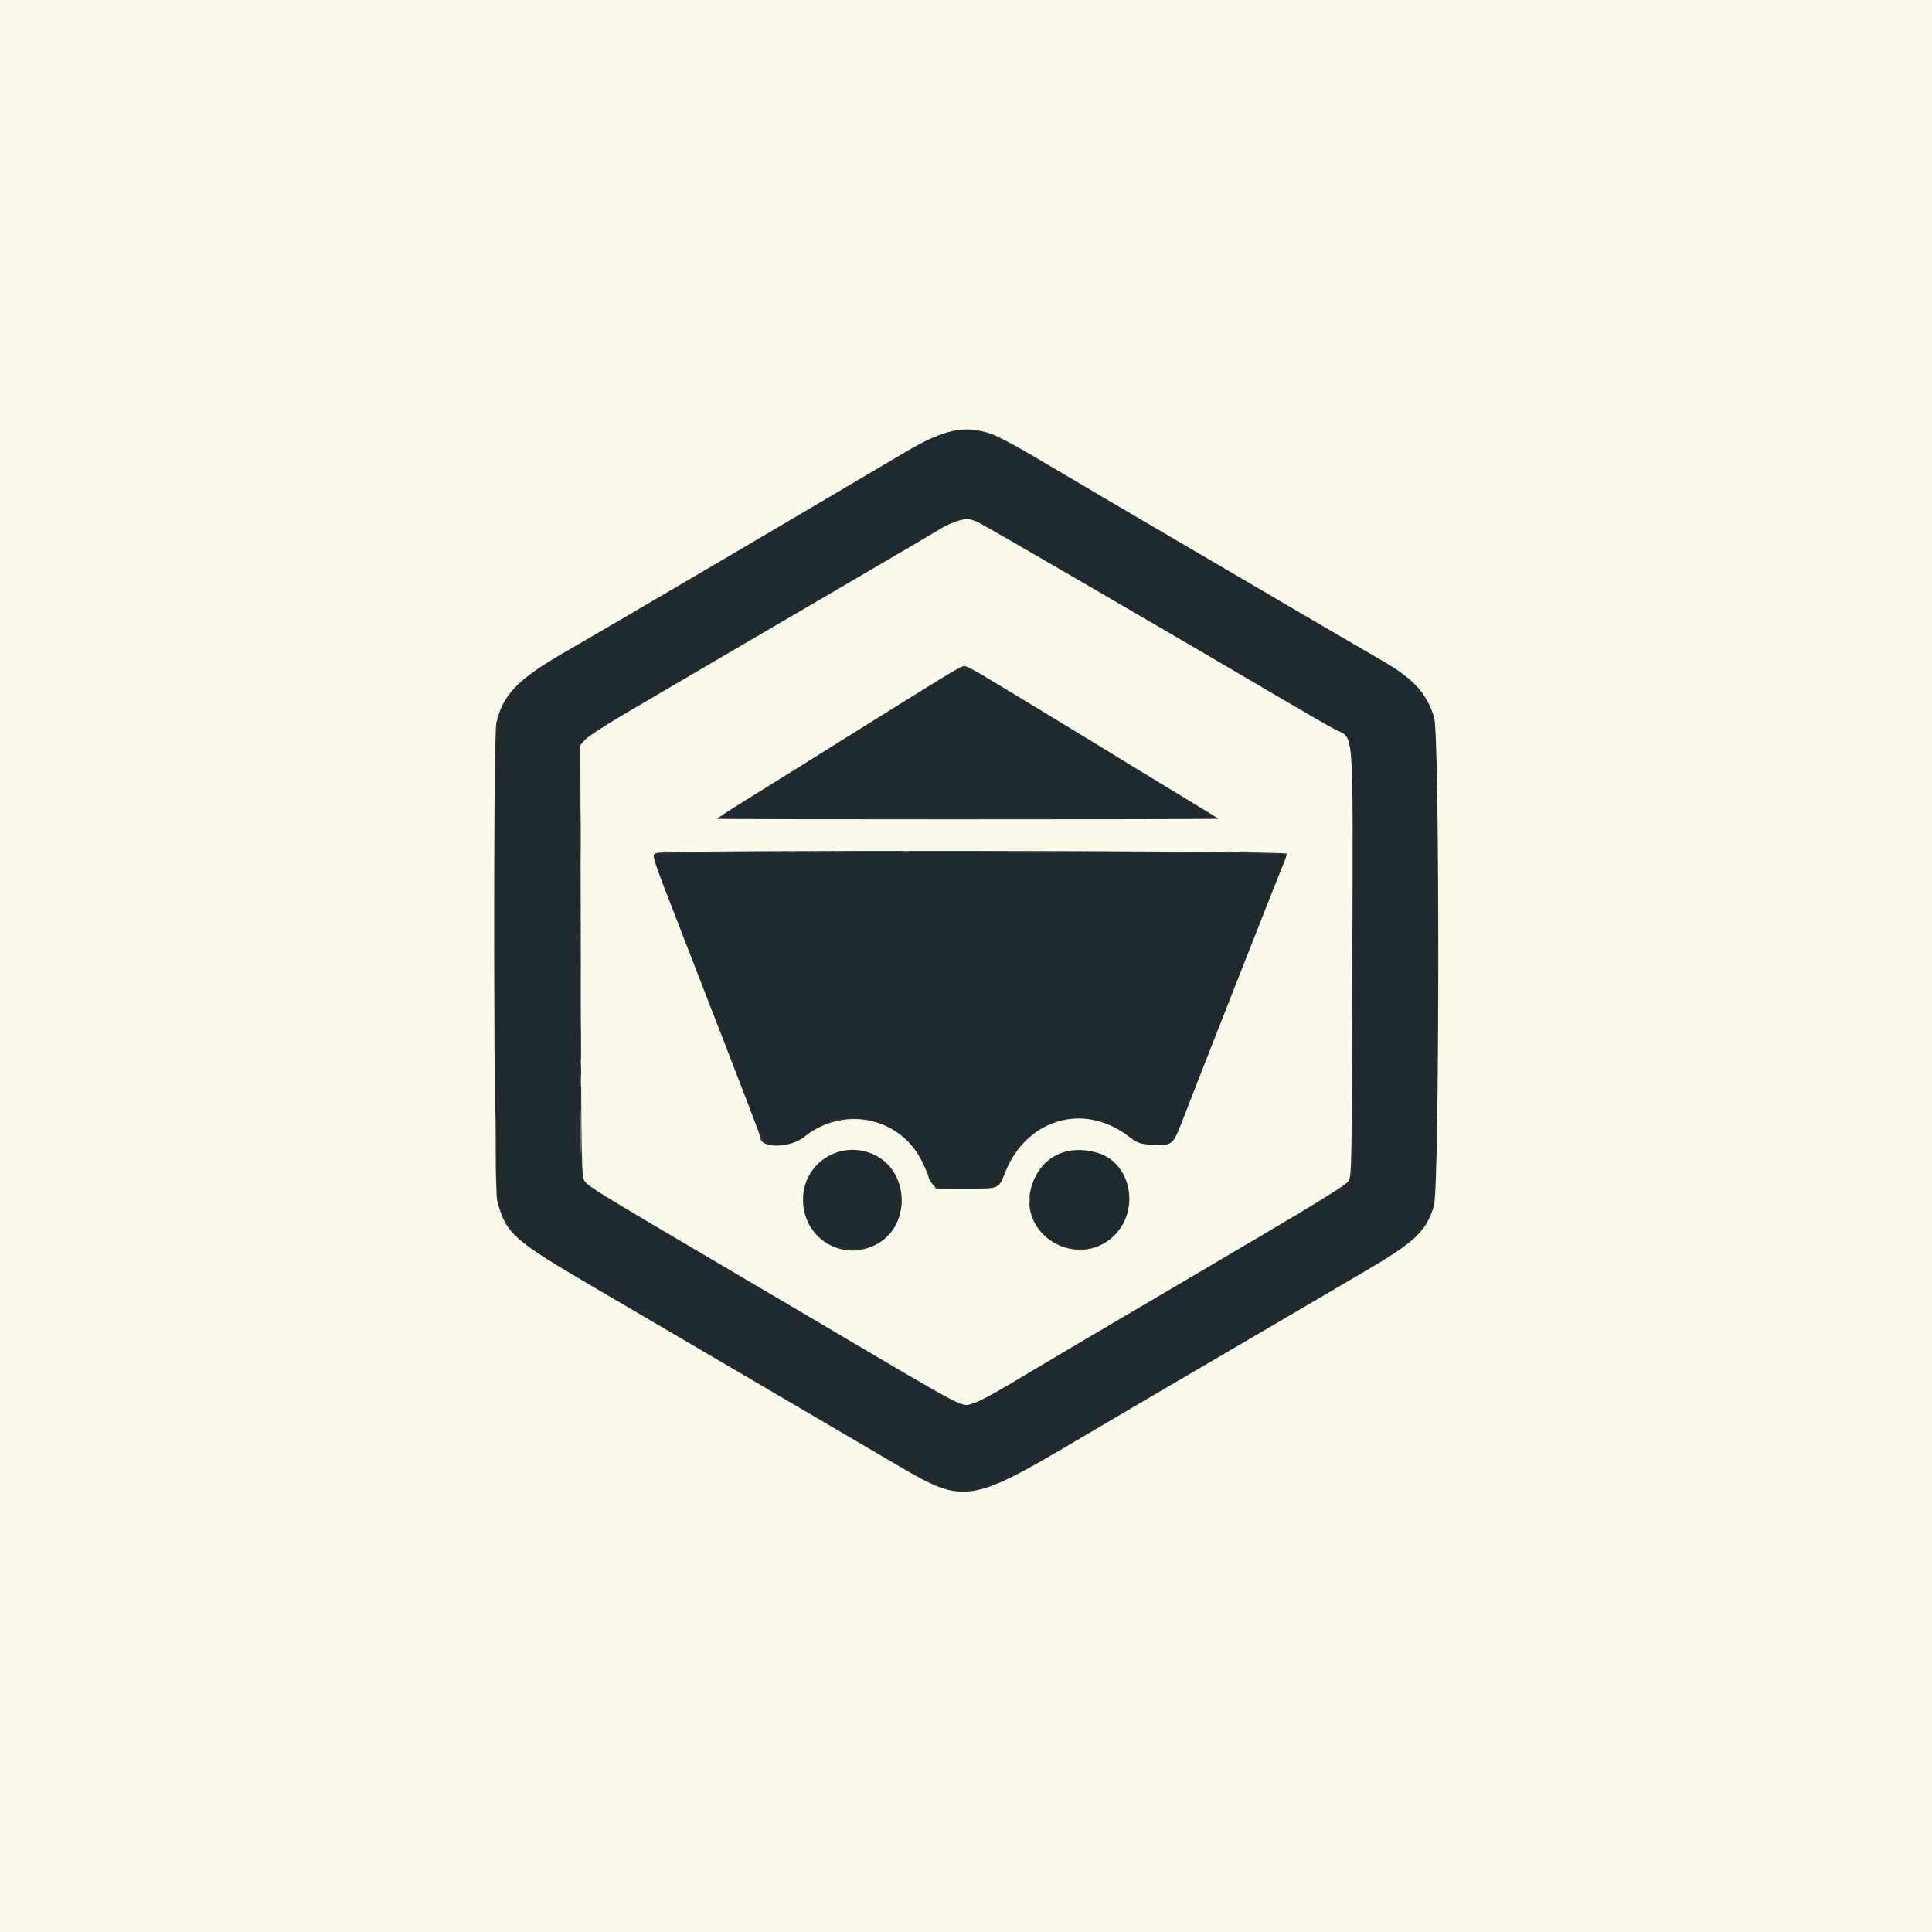 <svg id="svg" version="1.1" xmlns="http://www.w3.org/2000/svg" xmlns:xlink="http://www.w3.org/1999/xlink" width="400" height="400" viewBox="0, 0, 400,400"><rect x="0" y="0" width="400" height="400" fill="#333333" stroke="none"/><g id="svgg"><path id="path0" d="M196.228 89.445 C 193.965 89.927,193.116 90.390,175.977 100.490 C 167.598 105.428,156.699 111.848,151.758 114.757 C 146.816 117.666,141.367 120.875,139.648 121.888 C 129.071 128.123,125.163 130.405,118.212 134.402 C 107.517 140.553,104.680 143.314,103.063 149.148 C 102.325 151.809,102.131 203.571,102.731 237.695 L 102.930 249.023 104.151 251.563 C 106.738 256.942,106.292 256.615,129.540 270.230 C 139.396 276.002,151.592 283.155,156.641 286.124 C 198.002 310.451,194.635 308.723,200.361 308.556 C 204.796 308.427,207.167 307.334,222.269 298.460 C 230.109 293.854,239.863 288.126,243.945 285.732 C 248.027 283.338,254.004 279.827,257.227 277.930 C 260.449 276.032,264.053 273.924,265.234 273.245 C 266.416 272.567,270.020 270.460,273.242 268.563 C 276.465 266.667,281.549 263.692,284.541 261.952 C 291.415 257.955,294.043 255.588,295.995 251.639 L 297.461 248.674 297.566 200.020 C 297.670 152.251,297.658 151.320,296.887 148.781 C 295.298 143.546,292.388 140.401,285.547 136.523 C 283.721 135.488,274.580 130.157,265.234 124.676 C 241.492 110.751,235.283 107.113,232.813 105.680 C 231.631 104.994,225.479 101.381,219.141 97.650 C 204.654 89.124,202.072 88.199,196.228 89.445 M202.644 108.027 C 203.441 108.359,204.885 109.127,205.855 109.732 C 206.824 110.338,211.396 113.035,216.016 115.727 C 220.635 118.418,234.434 126.471,246.680 133.621 C 258.926 140.772,271.171 147.918,273.891 149.503 C 280.870 153.567,280.078 147.219,280.078 199.122 L 280.078 243.244 279.199 244.536 C 278.620 245.388,276.522 246.891,273.047 248.944 C 263.673 254.481,259.679 256.834,253.906 260.223 C 246.307 264.685,221.303 279.431,211.146 285.441 C 202.216 290.725,200.289 291.473,198.037 290.532 C 196.702 289.974,191.664 287.045,171.875 275.319 C 166.611 272.200,155.186 265.465,146.484 260.353 C 123.154 246.647,121.548 245.660,120.801 244.560 C 120.161 243.619,120.110 240.686,120.013 198.963 L 119.909 154.372 120.885 153.212 C 121.947 151.950,122.822 151.423,157.031 131.446 C 169.814 123.981,183.674 115.857,187.830 113.393 C 198.591 107.013,199.463 106.697,202.644 108.027 M192.541 142.050 C 189.232 144.123,183.184 147.871,179.102 150.380 C 175.020 152.888,166.846 157.989,160.938 161.715 C 155.029 165.440,149.756 168.722,149.219 169.008 C 148.402 169.441,156.764 169.527,200.172 169.529 L 252.102 169.531 240.797 162.645 C 220.448 150.250,219.028 149.383,211.164 144.562 C 198.670 136.903,200.390 137.135,192.541 142.050 M159.587 176.468 C 146.490 176.523,135.620 176.724,135.431 176.913 C 135.102 177.242,136.651 181.369,148.715 212.305 C 151.396 219.180,154.546 227.354,155.715 230.469 C 158.142 236.937,158.293 237.110,161.500 237.107 C 163.962 237.105,164.313 236.953,167.566 234.485 C 175.943 228.130,188.732 232.443,192.018 242.732 C 193.059 245.993,193.304 246.094,200.178 246.094 C 206.848 246.094,206.898 246.075,207.816 243.164 C 211.318 232.062,224.652 227.964,233.709 235.207 C 235.482 236.626,237.006 237.109,239.700 237.109 C 242.572 237.109,242.953 236.613,245.848 229.102 C 247.255 225.449,250.795 216.396,253.714 208.984 C 262.257 187.290,266.085 177.572,266.293 177.054 C 266.497 176.545,212.110 176.246,159.587 176.468 M173.518 238.626 C 162.495 242.458,164.795 258.606,176.361 258.590 C 181.326 258.583,184.890 256.048,186.193 251.596 C 188.544 243.560,181.135 235.978,173.518 238.626 M221.381 238.311 C 209.447 241.157,211.300 258.628,223.531 258.585 C 236.439 258.540,237.437 239.650,224.609 238.164 C 223.643 238.052,222.190 238.118,221.381 238.311 " stroke="none" fill="#1f2a2f" fill-rule="evenodd"></path><path id="path1" d="M0.000 200.000 L 0.000 400.000 200.000 400.000 L 400.000 400.000 400.000 200.000 L 400.000 0.000 200.000 0.000 L 0.000 0.000 0.000 200.000 M205.202 89.819 C 206.411 90.235,209.910 92.058,212.978 93.871 C 222.490 99.491,238.607 108.969,244.336 112.313 C 247.344 114.068,253.936 117.929,258.984 120.893 C 269.944 127.326,280.751 133.639,286.177 136.779 C 292.656 140.528,295.360 143.472,296.916 148.473 C 298.107 152.300,298.063 245.865,296.869 249.733 C 295.222 255.064,293.000 257.133,282.031 263.543 C 278.701 265.490,271.494 269.719,266.016 272.941 C 260.537 276.164,251.836 281.259,246.680 284.263 C 241.523 287.268,230.801 293.568,222.852 298.264 C 201.016 311.164,199.474 311.391,186.308 303.660 C 167.339 292.522,133.017 272.397,123.242 266.680 C 106.131 256.674,104.711 255.407,102.928 248.563 C 102.213 245.819,102.053 152.711,102.758 149.654 C 104.088 143.884,107.107 140.718,116.435 135.312 C 129.315 127.847,167.764 105.255,187.046 93.821 C 195.427 88.851,199.670 87.916,205.202 89.819 M197.691 108.062 C 196.744 108.394,195.338 109.072,194.566 109.568 C 193.795 110.064,185.869 114.727,176.953 119.930 C 157.126 131.499,137.582 142.941,128.716 148.170 C 125.066 150.323,121.649 152.576,121.121 153.177 L 120.162 154.270 120.253 198.912 C 120.339 240.981,120.384 243.611,121.039 244.531 C 121.816 245.625,124.118 247.049,144.727 259.187 C 152.676 263.869,164.102 270.602,170.117 274.149 C 201.683 292.760,198.879 291.315,201.756 290.450 C 202.697 290.167,205.807 288.524,208.667 286.800 C 214.037 283.564,230.719 273.715,261.015 255.896 C 271.962 249.458,278.738 245.240,279.179 244.591 C 279.845 243.610,279.888 241.187,279.987 199.453 C 280.107 148.597,280.457 153.165,276.276 150.961 C 275.037 150.309,270.332 147.601,265.820 144.945 C 242.940 131.473,203.912 108.783,202.539 108.155 C 200.654 107.291,199.933 107.277,197.691 108.062 M202.312 139.118 C 204.126 140.138,232.406 157.314,235.547 159.302 C 236.084 159.643,240.104 162.083,244.479 164.726 C 248.855 167.369,252.371 169.532,252.292 169.533 C 243.713 169.665,148.442 169.663,148.452 169.531 C 148.460 169.424,151.053 167.733,154.214 165.774 C 157.375 163.815,163.828 159.796,168.555 156.842 C 199.058 137.781,198.878 137.891,199.758 137.891 C 199.964 137.891,201.113 138.443,202.312 139.118 M266.406 176.746 C 266.406 177.060,266.146 177.894,265.827 178.600 C 265.304 179.760,247.499 225.026,244.563 232.661 C 242.896 236.995,242.554 237.254,238.780 237.034 C 235.936 236.869,235.605 236.753,233.594 235.222 C 224.376 228.208,212.634 231.627,208.157 242.628 C 206.677 246.263,207.111 246.081,199.931 246.088 L 193.807 246.094 192.997 245.065 C 192.552 244.498,192.188 243.819,192.188 243.554 C 192.188 243.290,191.570 241.840,190.816 240.333 C 186.256 231.217,174.582 228.861,166.459 235.418 C 163.601 237.725,157.422 237.800,157.422 235.528 C 157.422 235.106,154.979 228.742,141.268 193.446 C 134.499 176.019,134.822 177.060,136.035 176.582 C 137.710 175.923,266.406 176.085,266.406 176.746 M180.273 238.759 C 188.540 241.884,188.919 254.309,180.859 257.937 C 173.870 261.084,166.306 256.163,166.249 248.433 C 166.195 241.122,173.392 236.158,180.273 238.759 M227.293 238.703 C 234.290 240.799,236.130 250.722,230.498 255.990 C 223.100 262.909,210.889 255.850,213.424 246.120 C 215.096 239.703,220.673 236.720,227.293 238.703 " stroke="none" fill="#fbf9ec" fill-rule="evenodd"></path><path id="path2" d="M137.407 176.448 C 137.893 176.542,138.596 176.538,138.969 176.440 C 139.343 176.342,138.945 176.266,138.086 176.270 C 137.227 176.275,136.921 176.355,137.407 176.448 M186.816 176.441 C 187.192 176.539,187.808 176.539,188.184 176.441 C 188.560 176.343,188.252 176.263,187.500 176.263 C 186.748 176.263,186.440 176.343,186.816 176.441 M262.402 176.454 C 263.101 176.541,264.243 176.541,264.941 176.454 C 265.640 176.368,265.068 176.297,263.672 176.297 C 262.275 176.297,261.704 176.368,262.402 176.454 M120.028 187.891 C 120.028 188.857,120.104 189.253,120.198 188.770 C 120.291 188.286,120.291 187.495,120.198 187.012 C 120.104 186.528,120.028 186.924,120.028 187.891 M120.047 192.969 C 120.047 194.365,120.118 194.937,120.204 194.238 C 120.291 193.540,120.291 192.397,120.204 191.699 C 120.118 191.001,120.047 191.572,120.047 192.969 M120.094 206.836 C 120.094 213.066,120.148 215.561,120.214 212.378 C 120.280 209.196,120.280 204.099,120.214 201.050 C 120.148 198.002,120.094 200.605,120.094 206.836 M120.028 219.922 C 120.028 220.889,120.104 221.284,120.198 220.801 C 120.291 220.317,120.291 219.526,120.198 219.043 C 120.104 218.560,120.028 218.955,120.028 219.922 M120.039 223.828 C 120.039 225.010,120.112 225.493,120.202 224.902 C 120.291 224.312,120.291 223.345,120.202 222.754 C 120.112 222.163,120.039 222.646,120.039 223.828 M102.514 236.914 C 102.514 242.500,102.569 244.731,102.636 241.871 C 102.703 239.012,102.703 234.442,102.635 231.715 C 102.568 228.989,102.514 231.328,102.514 236.914 M120.085 234.375 C 120.085 238.564,120.143 240.278,120.213 238.184 C 120.283 236.089,120.283 232.661,120.213 230.566 C 120.143 228.472,120.085 230.186,120.085 234.375 M212.981 248.438 C 212.981 249.189,213.062 249.497,213.160 249.121 C 213.258 248.745,213.258 248.130,213.160 247.754 C 213.062 247.378,212.981 247.686,212.981 248.438 M175.684 258.869 C 176.167 258.963,176.958 258.963,177.441 258.869 C 177.925 258.776,177.529 258.700,176.563 258.700 C 175.596 258.700,175.200 258.776,175.684 258.869 M222.954 258.870 C 223.440 258.963,224.143 258.960,224.516 258.862 C 224.890 258.764,224.492 258.688,223.633 258.692 C 222.773 258.697,222.468 258.777,222.954 258.870 " stroke="none" fill="#989b95" fill-rule="evenodd"></path><path id="path3" d="M120.088 173.047 C 120.088 177.666,120.144 179.556,120.213 177.246 C 120.282 174.937,120.282 171.157,120.213 168.848 C 120.144 166.538,120.088 168.428,120.088 173.047 M162.994 176.452 C 163.587 176.542,164.466 176.540,164.947 176.447 C 165.427 176.354,164.941 176.281,163.867 176.284 C 162.793 176.287,162.400 176.362,162.994 176.452 M167.491 176.458 C 168.410 176.541,169.816 176.540,170.616 176.456 C 171.416 176.372,170.664 176.304,168.945 176.306 C 167.227 176.307,166.572 176.376,167.491 176.458 M204.590 176.464 C 209.585 176.526,217.759 176.526,222.754 176.464 C 227.749 176.403,223.662 176.352,213.672 176.352 C 203.682 176.352,199.595 176.403,204.590 176.464 M238.770 176.464 C 241.294 176.532,245.425 176.532,247.949 176.464 C 250.474 176.396,248.408 176.340,243.359 176.340 C 238.311 176.340,236.245 176.396,238.770 176.464 M253.418 176.448 C 253.901 176.541,254.692 176.541,255.176 176.448 C 255.659 176.354,255.264 176.278,254.297 176.278 C 253.330 176.278,252.935 176.354,253.418 176.448 M256.938 176.448 C 257.424 176.542,258.127 176.538,258.501 176.440 C 258.874 176.342,258.477 176.266,257.617 176.270 C 256.758 176.275,256.452 176.355,256.938 176.448 " stroke="none" fill="#7c7c78" fill-rule="evenodd"></path><path id="path4" d="M145.020 176.463 C 147.114 176.533,150.542 176.533,152.637 176.463 C 154.731 176.393,153.018 176.335,148.828 176.335 C 144.639 176.335,142.925 176.393,145.020 176.463 M160.063 176.448 C 160.549 176.542,161.252 176.538,161.626 176.440 C 161.999 176.342,161.602 176.266,160.742 176.270 C 159.883 176.275,159.577 176.355,160.063 176.448 M172.563 176.448 C 173.049 176.542,173.752 176.538,174.126 176.440 C 174.499 176.342,174.102 176.266,173.242 176.270 C 172.383 176.275,172.077 176.355,172.563 176.448 " stroke="none" fill="#747c72" fill-rule="evenodd"></path></g></svg>